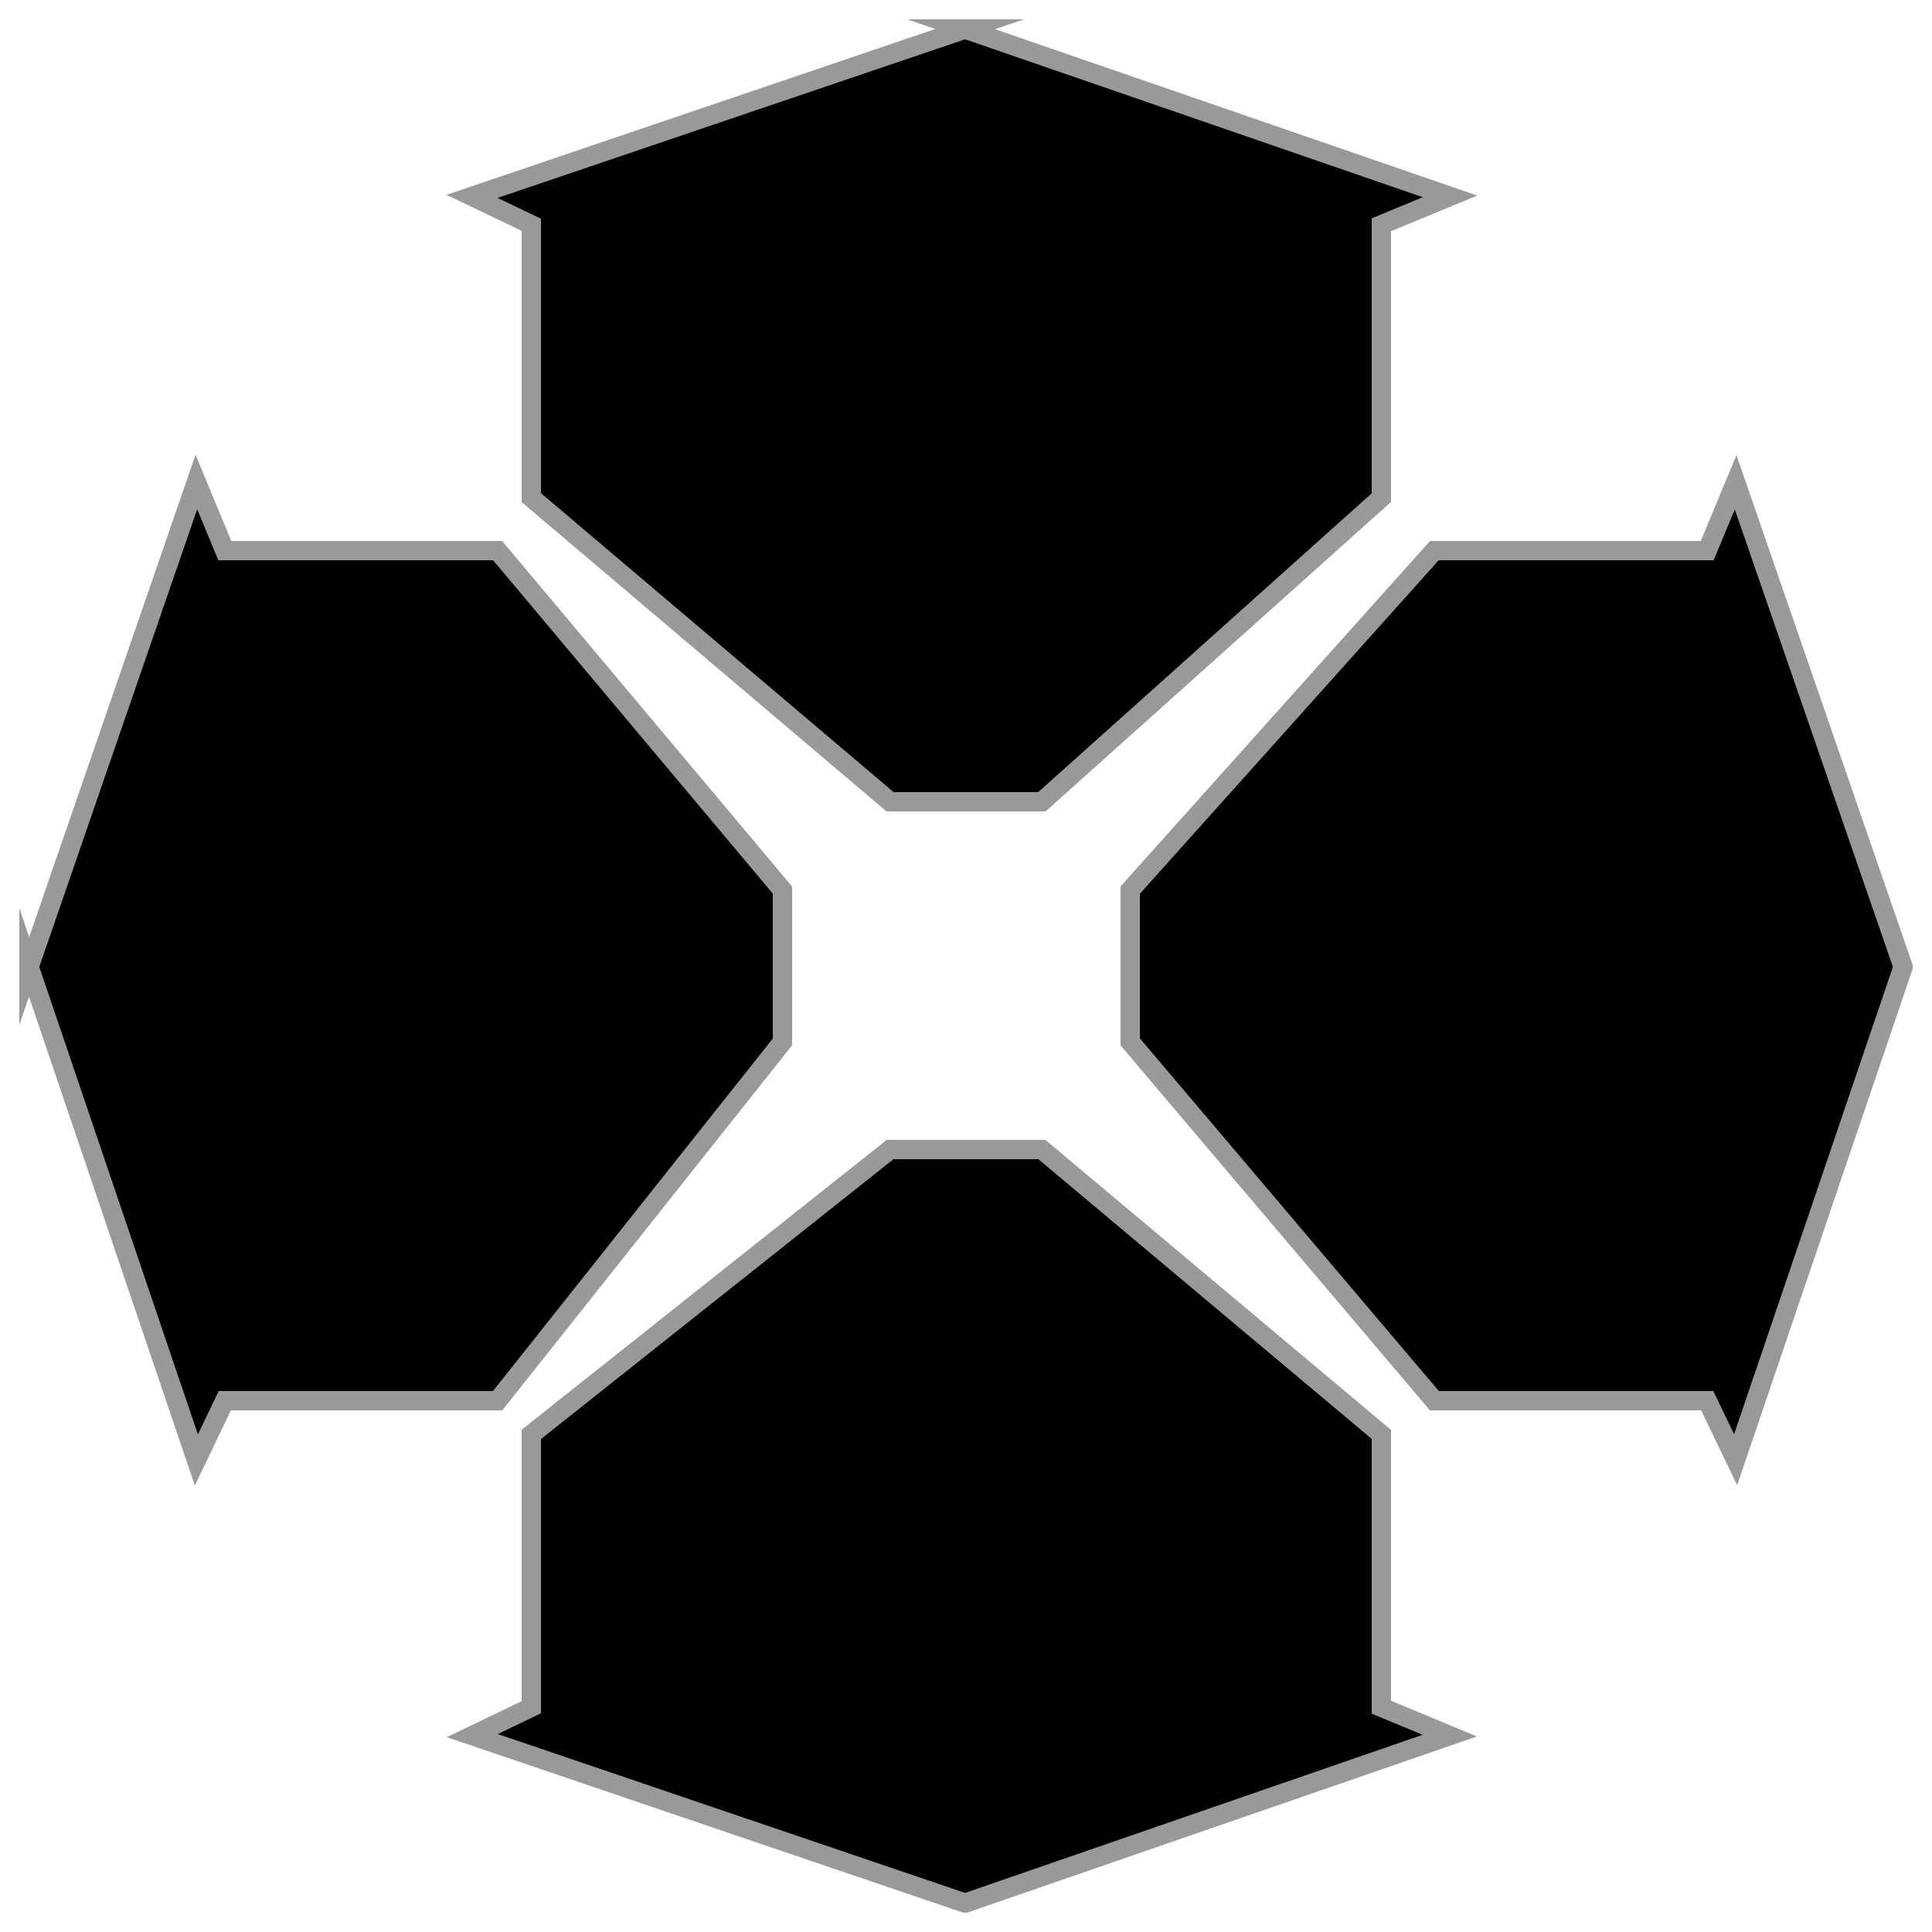 <?xml version="1.0" encoding="utf-8"?>
<!-- Generator: Adobe Illustrator 15.0.0, SVG Export Plug-In . SVG Version: 6.00 Build 0) -->
<!DOCTYPE svg PUBLIC "-//W3C//DTD SVG 1.0//EN" "http://www.w3.org/TR/2001/REC-SVG-20010904/DTD/svg10.dtd">
<svg version="1.0" xmlns="http://www.w3.org/2000/svg" xmlns:xlink="http://www.w3.org/1999/xlink" x="0px" y="0px"
     width="200px" height="200px" viewBox="0 0 200 200" enable-background="new 0 0 200 200" xml:space="preserve">
<polygon id="moveUp" stroke="#999999" stroke-width="2" stroke-miterlimit="10" points="107.857,83 143,51.513 143,23.268 150.107,20.329
    99.878,3 99.939,3 48.862,20.329 55,23.268 55,51.513 92.141,83 "/>
<polygon id="moveRight" stroke="#999999" stroke-width="2" stroke-miterlimit="10" points="117,107.857 148.487,145 176.731,145 179.672,151.107
    197,100.12 197,100.061 179.672,49.922 176.731,57 148.487,57 117,92.141 "/>
<polygon id="moveDown" stroke="#999999" stroke-width="2" stroke-miterlimit="10" points="92.142,119 55,148.487 55,176.731 48.893,179.672
    99.88,197 99.939,197 150.078,179.672 143,176.731 143,148.487 107.857,119 "/>
<polygon id="moveLeft" stroke="#999999" stroke-width="2" stroke-miterlimit="10" points="81,92.142 51.513,57 23.269,57 20.329,49.892 3,100.122
    3,100.061 20.329,151.139 23.269,145 51.513,145 81,107.857 "/>
</svg>